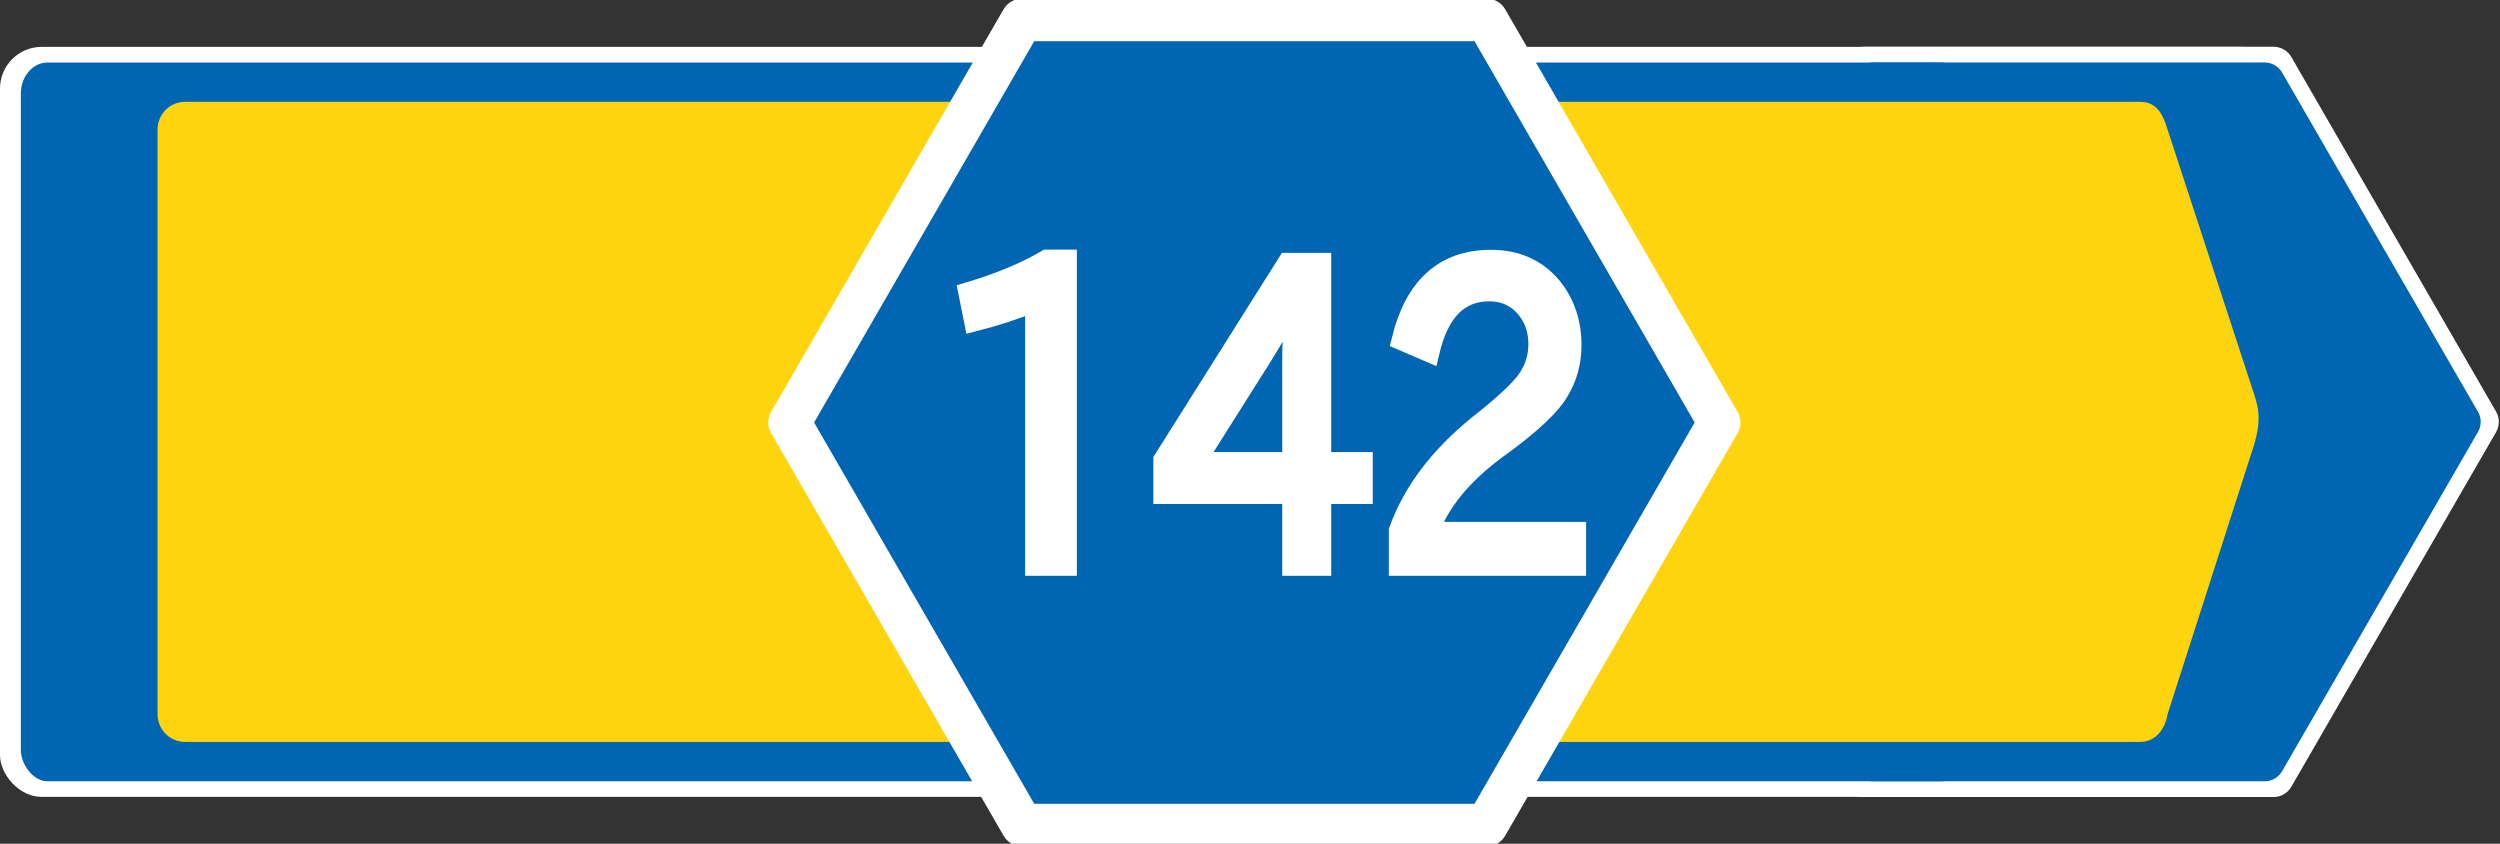<?xml version="1.0" encoding="UTF-8" standalone="no"?>
<!-- Created with Inkscape (http://www.inkscape.org/) -->

<svg
   xmlns:svg="http://www.w3.org/2000/svg"
   xmlns="http://www.w3.org/2000/svg"
   version="1.2"
   width="600"
   height="202.5"
   id="svg1890">
  <rect width="100%" height="100%" fill="#333333" stroke="none"/>
  <defs
     id="defs1893" />
  <g
     id="g4158"
     style="fill:#ffffff;stroke:#ffffff">
    <rect
       width="548.038"
       height="180"
       rx="10"
       ry="10"
       x="0"
       y="11.25"
       id="rect3644"
       style="color:#000000;fill:#ffffff;fill-opacity:1;fill-rule:nonzero;stroke:#ffffff;stroke-width:0;marker:none;visibility:visible;display:inline;overflow:visible;enable-background:accumulate" />
    <path
       d="m 98.25,101.25 -49.125,85.087 -98.25,0 -49.125,-85.087 49.125,-85.087 98.25,0 L 98.25,101.25 z"
       transform="translate(496.51,0)"
       id="path4156"
       style="color:#000000;fill:#ffffff;fill-opacity:1;fill-rule:nonzero;stroke:#ffffff;stroke-width:9.9;stroke-linecap:round;stroke-linejoin:round;stroke-miterlimit:4;stroke-opacity:1;stroke-dasharray:none;stroke-dashoffset:261;marker:none;visibility:visible;display:inline;overflow:visible;enable-background:accumulate" />
  </g>
  <rect
     width="467.338"
     height="172.5"
     rx="6.396"
     ry="7.5"
     x="5"
     y="15"
     id="rect3644-5"
     style="color:#000000;fill:#0066b3;fill-opacity:1;fill-rule:nonzero;stroke:none;stroke-width:0;marker:none;visibility:visible;display:inline;overflow:visible;enable-background:accumulate" />
  <path
     d="m 94,101.25 -47,81.406 -94,0 -47,-81.406 47,-81.406 94,0 L 94,101.25 z"
     transform="translate(496.51,-4.2689138e-6)"
     id="path4156-9"
     style="color:#000000;fill:#0066b3;fill-opacity:1;fill-rule:nonzero;stroke:#0066b3;stroke-width:9.7;stroke-linecap:round;stroke-linejoin:round;stroke-miterlimit:4;stroke-opacity:1;stroke-dasharray:none;stroke-dashoffset:261;marker:none;visibility:visible;display:inline;overflow:visible;enable-background:accumulate" />
  <path
     d="m 44.412,24.438 469.21,0 c 3.657,0 5.369,2.473 6.602,6.679 l 20.861,63.803 c 0.875,2.84 1.729,5.705 -0.106,11.837 l -20.755,64.625 c -0.616,3.7 -2.944,6.679 -6.602,6.679 l -469.21,0 c -3.657,0 -6.602,-2.979 -6.602,-6.679 l 0,-140.265 c 0,-3.7 2.944,-6.679 6.602,-6.679 z"
     id="rect3644-5-3"
     style="color:#000000;fill:#fed40e;fill-opacity:1;fill-rule:nonzero;stroke:none;stroke-width:0;marker:none;visibility:visible;display:inline;overflow:visible;enable-background:accumulate" />
  <path
     d="m 176.8,0 -88.4,153.114 -176.8,0 L -176.8,0 l 88.4,-153.114 176.8,0 L 176.8,0 z"
     transform="matrix(0.631,0,0,0.631,301.051,101.4)"
     id="path3610-7"
     style="color:#000000;fill:#0066b3;fill-opacity:1;fill-rule:nonzero;stroke:#ffffff;stroke-width:16.169;stroke-linecap:round;stroke-linejoin:round;stroke-miterlimit:4;stroke-opacity:1;stroke-dasharray:none;stroke-dashoffset:261;marker:none;visibility:visible;display:inline;overflow:visible;enable-background:accumulate" />
  <g id="text3">
    <path
        d="m 255.945,135.692 -7.415,0 0,-63.471 c -4.641,1.898 -9.53,3.502 -14.665,4.811 l -1.359,-6.823 c 7.36,-2.193 13.608,-4.794 18.743,-7.805 l 4.696,0 z"
       style="stroke-width:5;stroke-miterlimit:4;stroke-opacity:1;fill:#ffffff;stroke:#ffffff"
       id="path100" />
    <path
        d="m 273.741,118.462 -9.969,0 0,17.23 -6.756,0 0,-17.23 -30.936,0 0,-8.05 29.742,-47.223 7.95,0 0,47.812 9.969,0 z m -16.313,-46.339 -0.247,0 c -2.444,4.712 -4.888,9.032 -7.332,12.959 l -16.354,25.918 23.522,0 0,-23.709 c -3e-5,-3.436 0.137,-8.492 0.412,-15.168 z"
       style="stroke-width:5;stroke-miterlimit:4;stroke-opacity:1;fill:#ffffff;stroke:#ffffff"
       transform="translate(53.222,0)"
       id="path10" />
    <path
        d="m 271.722,135.692 -42.347,0 0,-8.345 c 3.323,-9.229 9.681,-17.655 19.073,-25.28 l 2.348,-1.865 c 4.806,-3.927 7.964,-6.987 9.475,-9.179 1.73,-2.553 2.595,-5.367 2.595,-8.443 -5e-5,-3.403 -1.016,-6.316 -3.048,-8.738 -2.252,-2.683 -5.204,-4.025 -8.857,-4.025 -7.332,6.7e-5 -12.138,4.86 -14.418,14.579 l -6.509,-2.798 c 3.131,-12.763 10.243,-19.144 21.338,-19.144 6.069,7.5e-5 10.903,2.144 14.5,6.431 3.158,3.862 4.737,8.525 4.737,13.99 -5e-5,4.058 -1.016,7.74 -3.048,11.045 -1.867,3.207 -6.165,7.314 -12.894,12.321 l -1.771,1.276 c -8.568,6.316 -14.075,13.057 -16.519,20.224 l 35.344,0 z"
       style="stroke-width:5;stroke-miterlimit:4;stroke-opacity:1;fill:#ffffff;stroke:#ffffff"
       transform="translate(106.445,0)"
       id="path1" />
</g></svg>
